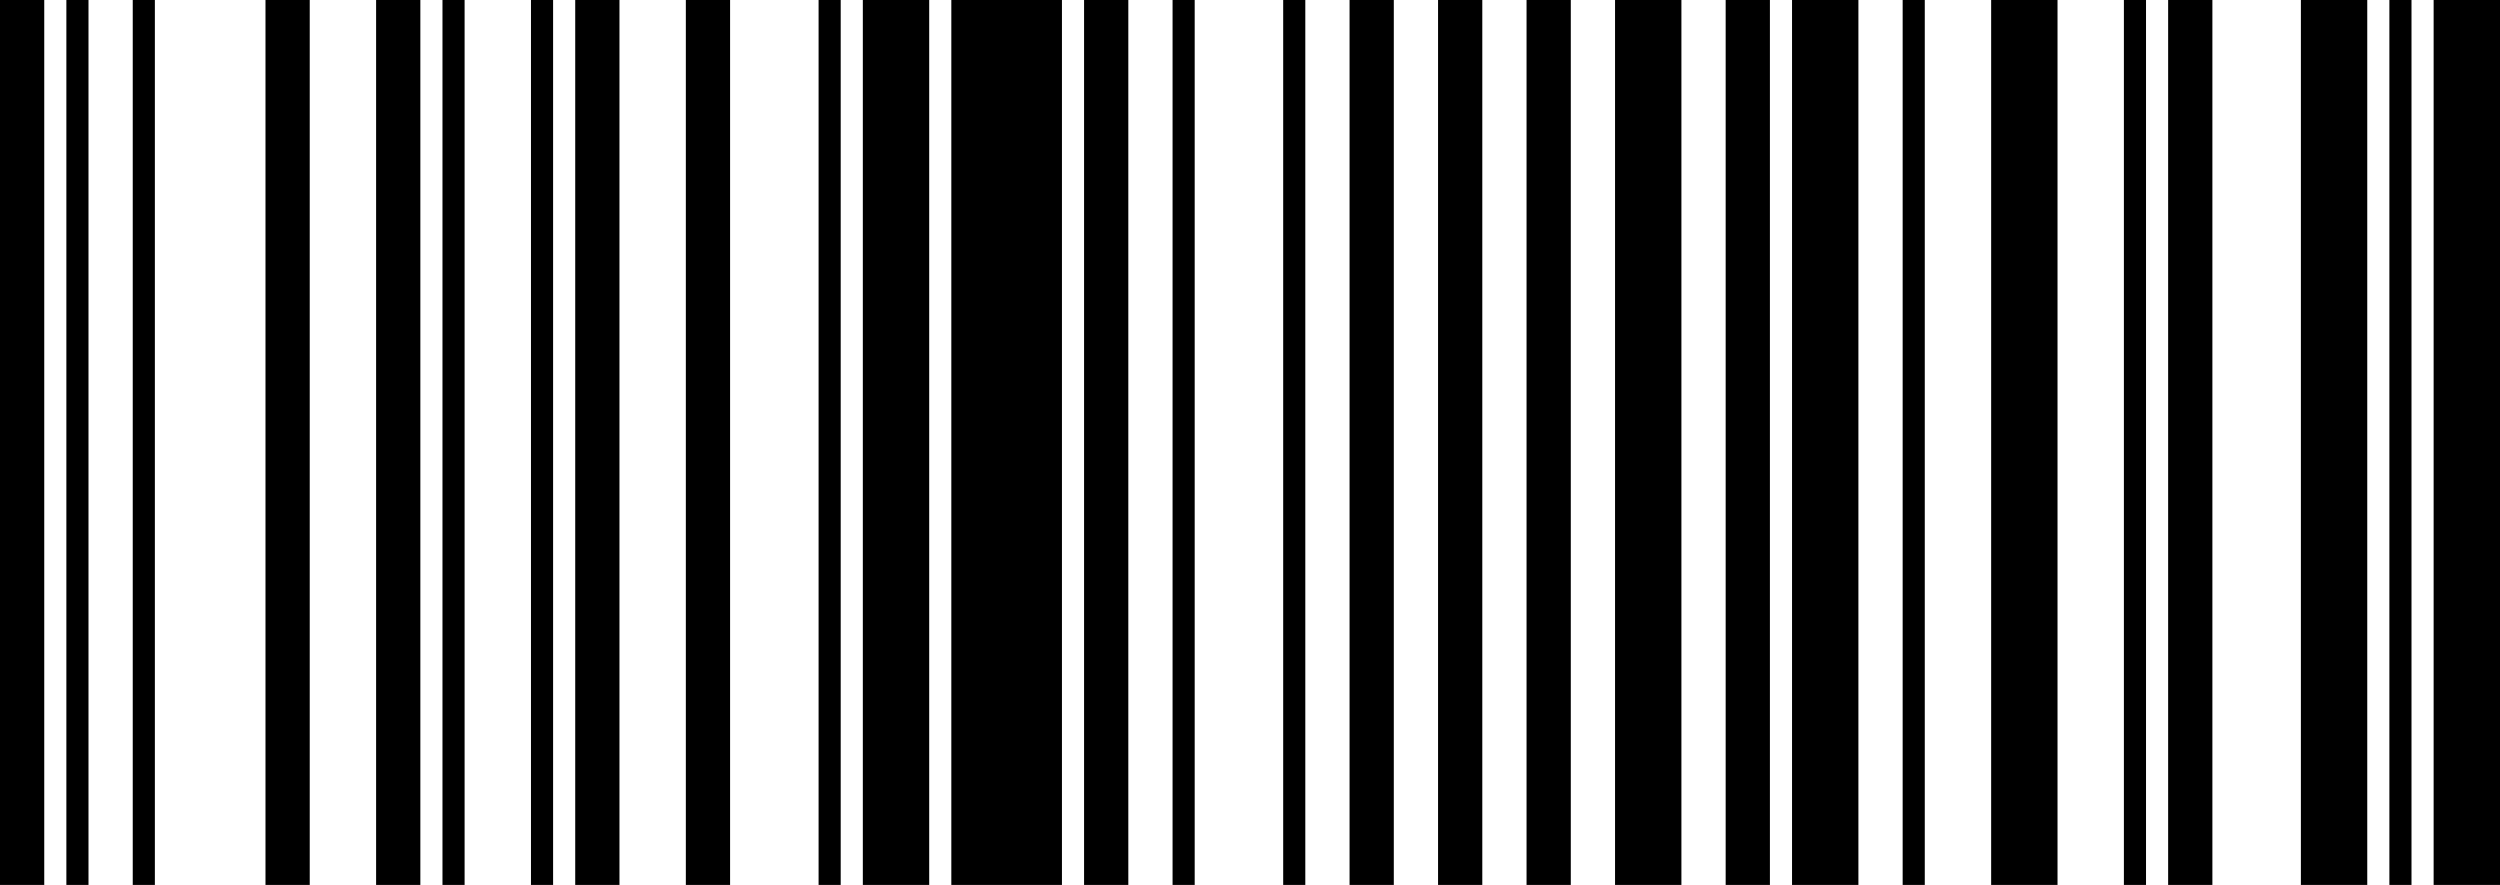 <svg width="113" height="40" viewBox="0 0 113 40" fill="none" xmlns="http://www.w3.org/2000/svg">
<path d="M2 0H0V40H2V0Z" fill="black"/>
<path d="M4 0H3V40H4V0Z" fill="black"/>
<path d="M7 0H6V40H7V0Z" fill="black"/>
<path d="M14 0H12V40H14V0Z" fill="black"/>
<path d="M19 0H17V40H19V0Z" fill="black"/>
<path d="M21 0H20V40H21V0Z" fill="black"/>
<path d="M25 0H24V40H25V0Z" fill="black"/>
<path d="M28 0H26V40H28V0Z" fill="black"/>
<path d="M33 0H31V40H33V0Z" fill="black"/>
<path d="M38 0H37V40H38V0Z" fill="black"/>
<path d="M42 0H39V40H42V0Z" fill="black"/>
<path d="M48 0H43V40H48V0Z" fill="black"/>
<path d="M51 0H49V40H51V0Z" fill="black"/>
<path d="M54 0H53V40H54V0Z" fill="black"/>
<path d="M59 0H58V40H59V0Z" fill="black"/>
<path d="M63 0H61V40H63V0Z" fill="black"/>
<path d="M67 0H65V40H67V0Z" fill="black"/>
<path d="M71 0H69V40H71V0Z" fill="black"/>
<path d="M76 0H73V40H76V0Z" fill="black"/>
<path d="M80 0H78V40H80V0Z" fill="black"/>
<path d="M84 0H81V40H84V0Z" fill="black"/>
<path d="M87 0H86V40H87V0Z" fill="black"/>
<path d="M93 0H90V40H93V0Z" fill="black"/>
<path d="M97 0H96V40H97V0Z" fill="black"/>
<path d="M100 0H98V40H100V0Z" fill="black"/>
<path d="M107 0H104V40H107V0Z" fill="black"/>
<path d="M109 0H108V40H109V0Z" fill="black"/>
<path d="M113 0H110V40H113V0Z" fill="black"/>
</svg>
